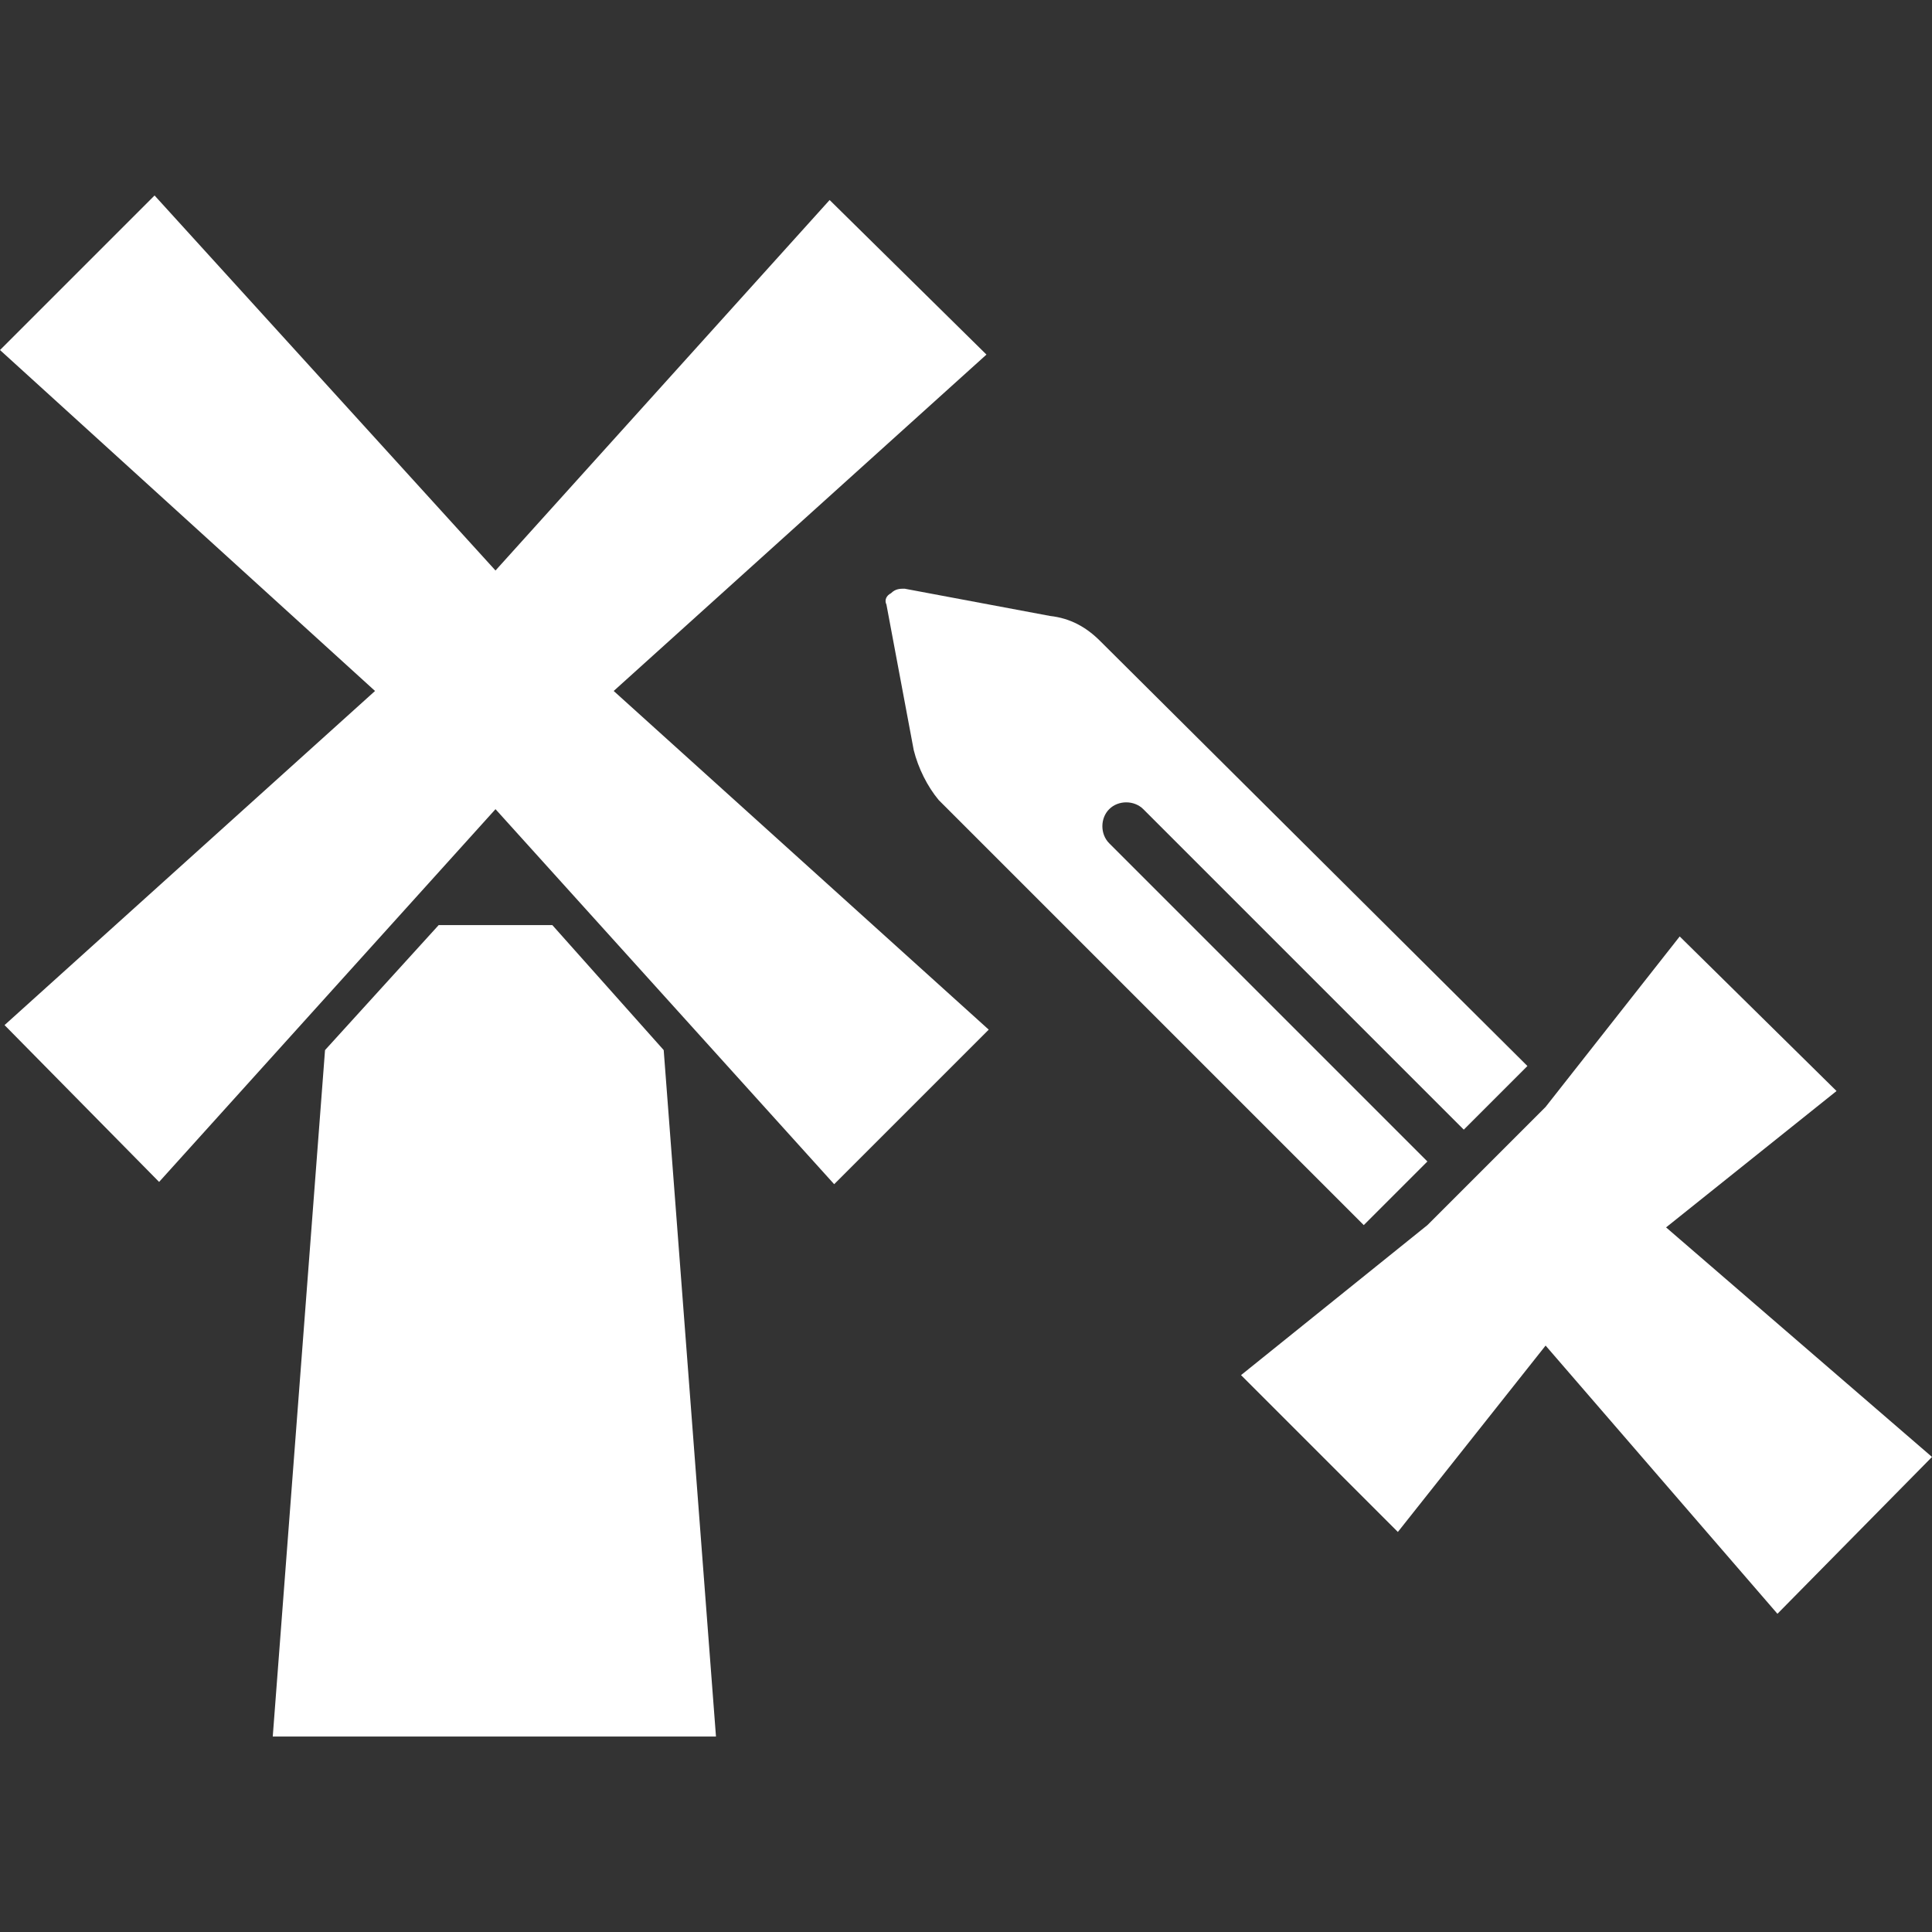<?xml version="1.0" encoding="utf-8"?>
<!-- Generator: Adobe Illustrator 18.0.0, SVG Export Plug-In . SVG Version: 6.00 Build 0)  -->
<!DOCTYPE svg PUBLIC "-//W3C//DTD SVG 1.1//EN" "http://www.w3.org/Graphics/SVG/1.1/DTD/svg11.dtd">
<svg version="1.1" id="Warstwa_1" xmlns="http://www.w3.org/2000/svg" xmlns:xlink="http://www.w3.org/1999/xlink" x="0px" y="0px"
	 viewBox="0 0 85 85" enable-background="new 0 0 85 85" xml:space="preserve">
<rect x="0" y="0" width="85" height="85" fill="#333333" stroke="none"/>
<g>
	<polygon fill="#FFFFFF" points="24.3,40.7 19.3,40.7 14.3,46.2 12,76.4 31.5,76.4 29.2,46.2 	"/>
	<polygon fill="#FFFFFF" points="43.5,45.3 27,30.4 43.4,15.6 36.5,8.8 21.8,25.1 6.8,8.6 0,15.4 16.5,30.4 0.2,45.1 7,52 
		21.8,35.6 36.7,52.1 	"/>
	<polyline fill="#FFFFFF" points="62.8,53.9 54.6,60.5 61.5,67.4 68,59.2 78.2,71 85,64.1 73.3,54 80.8,48 73.9,41.2 68,48.7 	"/>
	<g>
		<path fill="#FFFFFF" d="M39,26.6l1.2,6.4c0.2,0.8,0.6,1.6,1.1,2.2l18.7,18.7l2.8-2.8L48.8,37.1c-0.4-0.4-0.4-1.1,0-1.5
			c0.4-0.4,1.1-0.4,1.5,0l14.1,14.1l2.8-2.8L48.4,28.2c-0.6-0.6-1.3-1-2.2-1.1l-6.4-1.2c-0.2,0-0.4,0-0.6,0.2
			C39,26.2,38.9,26.4,39,26.6z"/>
	</g>
</g>
</svg>
